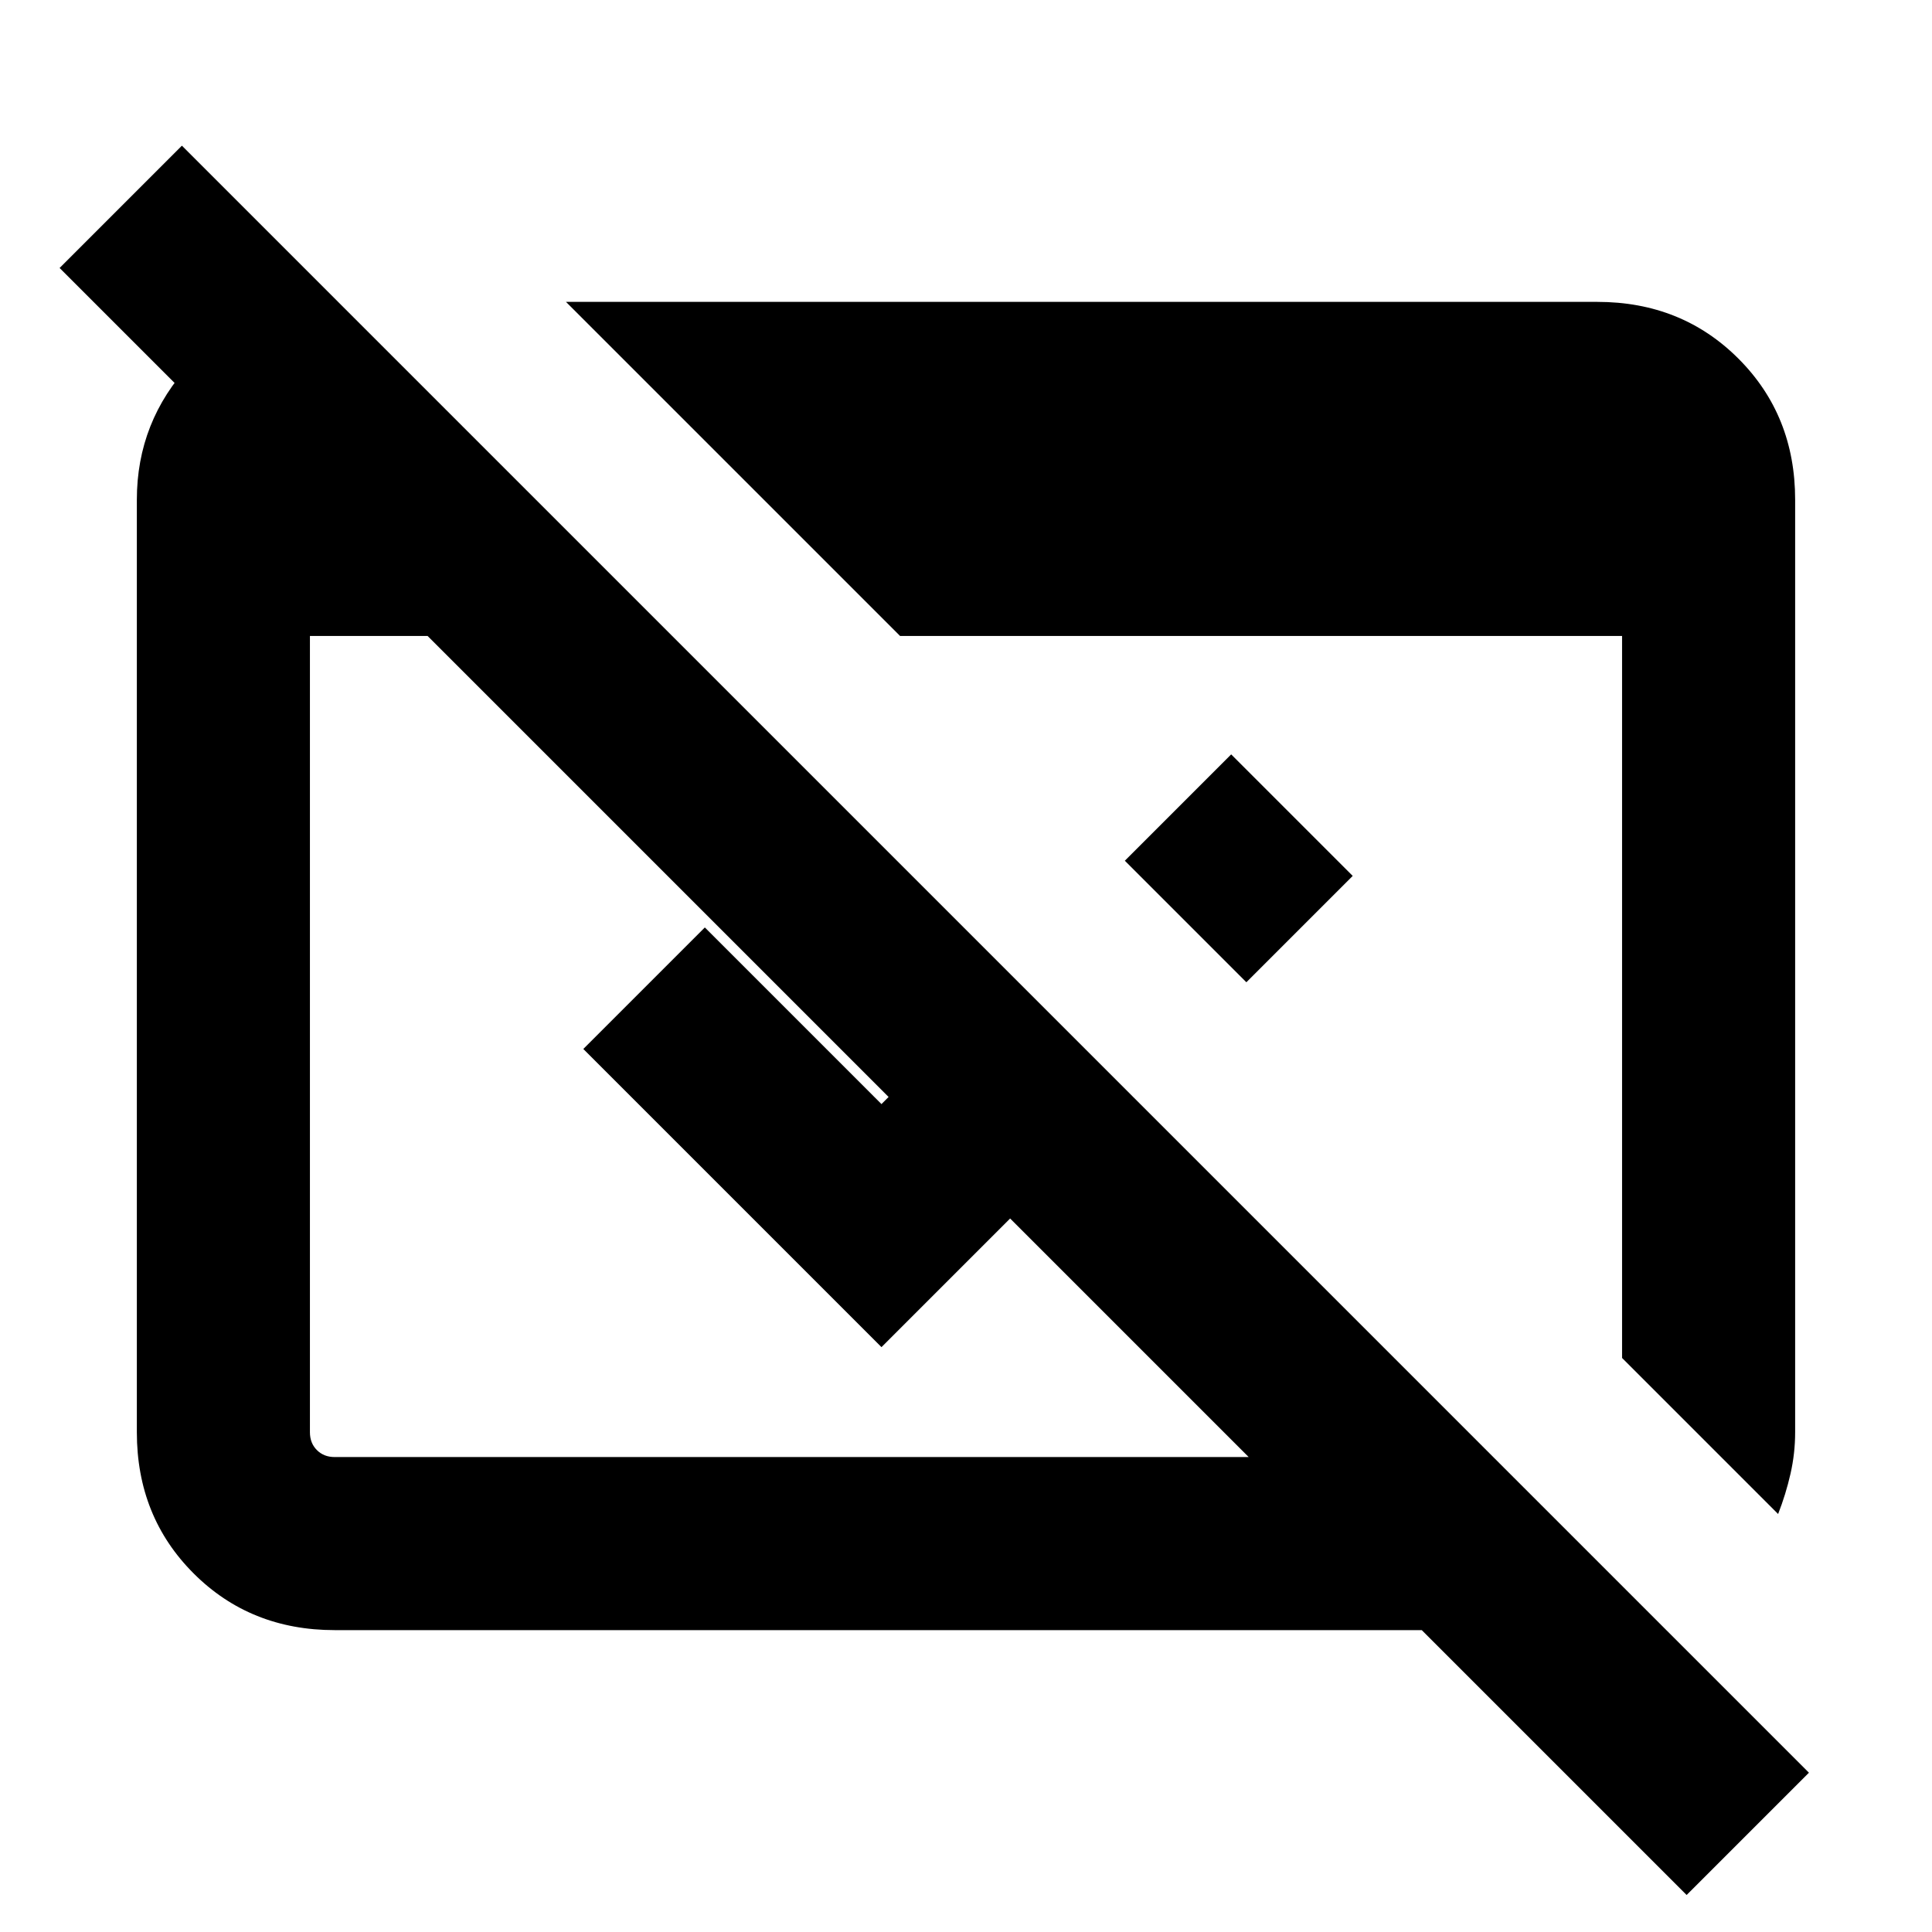 <svg xmlns="http://www.w3.org/2000/svg" height="24" viewBox="0 96 960 960" width="24"><path d="M838.078 1037.61 706.462 905.999H166.309q-41.923 0-70.115-28.193Q68 849.614 68 807.691V344.309q0-38.923 26.693-67.615 26.692-28.693 65.615-30.693h7.692v121.537L29.617 229.154l60.768-60.769 808.461 808.461-60.768 60.764ZM166.309 820h454.155l-408-408H154v395.691q0 5.385 3.462 8.847 3.462 3.462 8.847 3.462Zm717.228 28.306L806 770.769V412H447.231L281.232 246.001h512.459q41.923 0 70.115 28.193 28.193 28.192 28.193 70.115v463.382q0 10.462-2.308 20.616-2.308 10.153-6.154 19.999Zm-264.23-264.23-60.383-60.383 52.845-52.846 60.384 60.384-52.846 52.845Zm-56.615 56.616L438 765.384 289.847 617.231l60.384-60.384L438 644.616l64.308-64.308 60.384 60.384Z"/></svg>